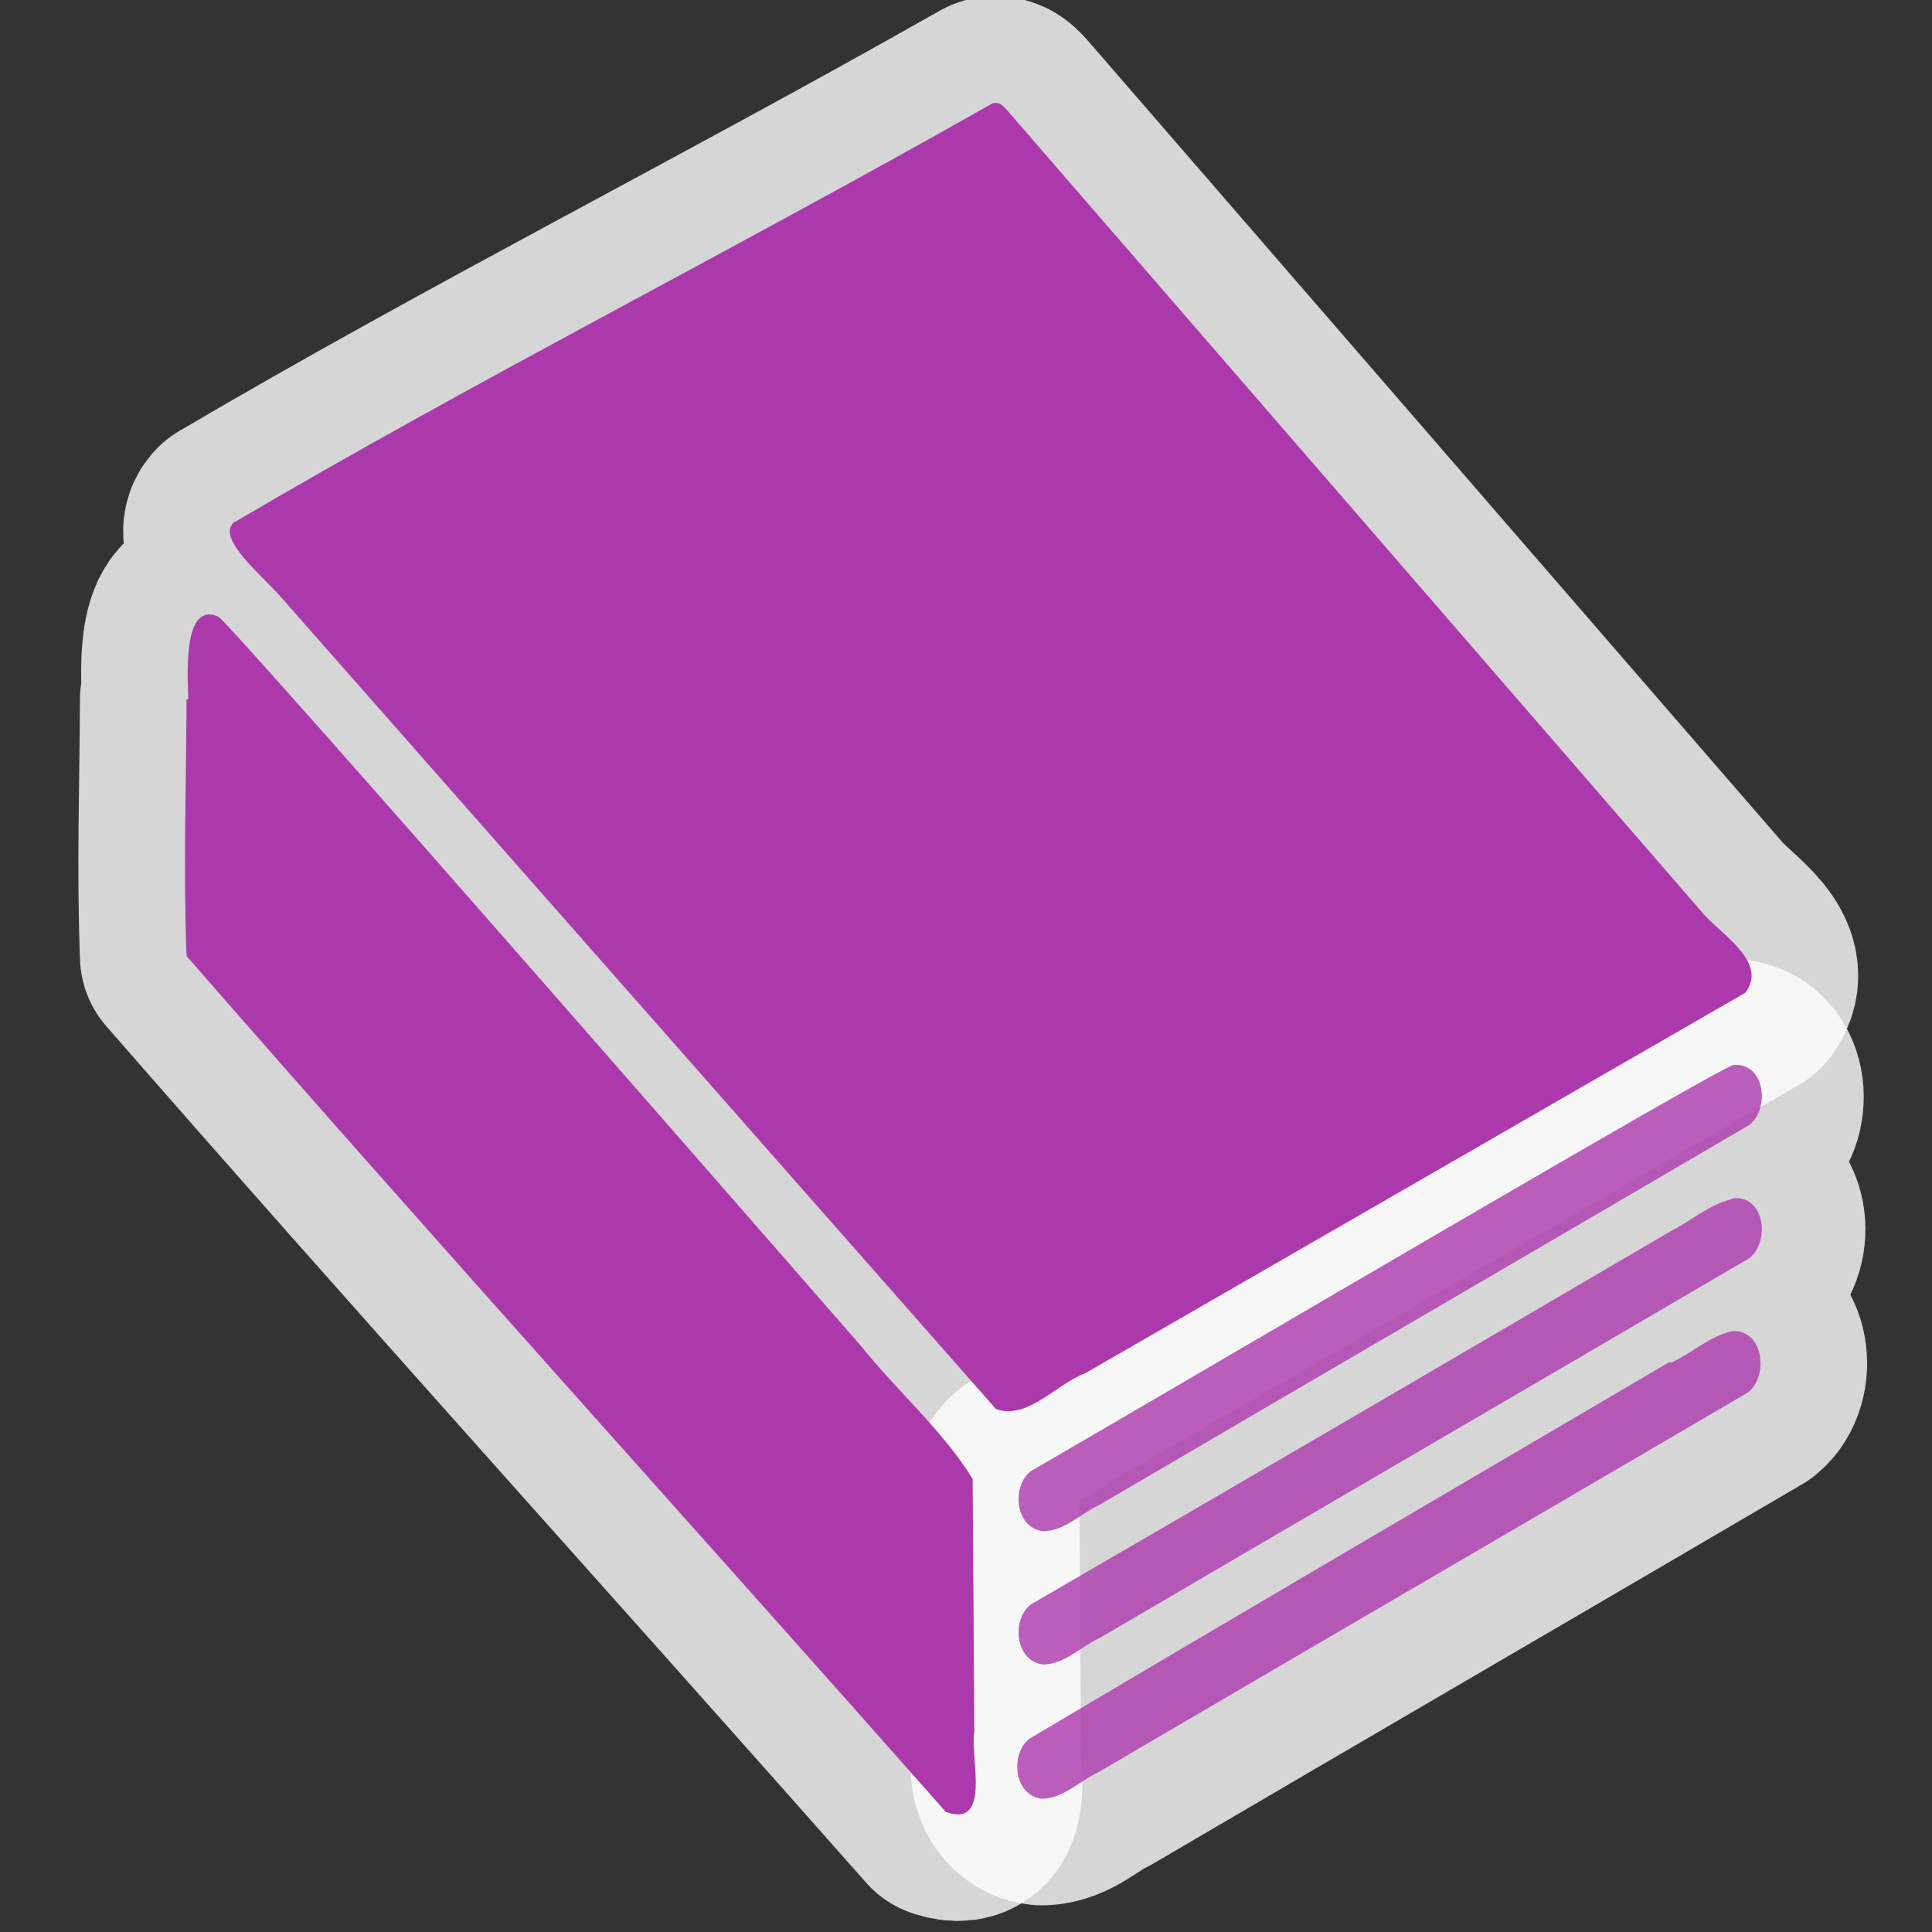 <?xml version="1.0" encoding="UTF-8" standalone="no"?>
<svg xmlns="http://www.w3.org/2000/svg" version="1.0" width="580" height="580">
 <rect width="100%" height="100%" fill="#333333" stroke="none"/>
 <path id="path4142" d="M56 210C55.9 235 55 261 56 287 131 373 208 458 284 544c13.7 4.7 7.2-16 8.5-24.3L292 444c-9-14.6-22.7-26.4-33.5-39.9 0 0-190-218-193-219-11.3-4.9-8.9 20.3-9 24.8zM298 31c-79 44.8-155 83-228 126-4.9 5 9 15.9 15 23L299 423c9.5 3.4 18-7.5 26.9-10.8L524 298c6.6-8.9-6.2-16.7-12.4-23.4L302 32.7c-1.2-1.2-2-2.1-4-1.7z" mix-blend-mode="normal" solid-color="#000000" white-space="normal" color-interpolation-filters="linearRGB" opacity=".8" filter-gaussianBlur-deviation="0" color="#000000" image-rendering="auto" color-rendering="auto" fill-rule="evenodd" stroke-width="64" isolation="auto" color-interpolation="sRGB" solid-opacity="1" fill="none" stroke-linejoin="round" filter-blend-mode="normal" stroke="#ffffff" shape-rendering="auto"/>
 <path id="path4144" d="m501 409c-64 37.6-128 75-192 113-5.8 4.6-4.7 17 3.8 18 6.5-.1 11.3-5.4 17-8 64.8-38 130-75.9 195-114 6.1-4.8 4.8-18.7-4.6-18.4-6.6 1.3-12 6.4-18.3 9.4zm18-49c-6.8 1.6-12.3 6.6-18.5 9.7-64 37.5-128 74.9-192 112-5.8 4.6-4.7 17 3.8 18 6.5-.1 11.3-5.4 17-8 64.8-38 130-75.9 195-114 6.1-4.8 4.8-18.7-4.8-18zm0-40c-6.4 2-149 86-211 122-5.8 4.6-4.7 17 3.8 18 6.5-.1 11.3-5.4 17-8 64.8-38 130-75.9 195-114 6.1-4.8 4.8-18.7-4.8-18z" mix-blend-mode="normal" solid-color="#000000" opacity=".8" white-space="normal" color-interpolation-filters="linearRGB" filter-gaussianBlur-deviation="0" color="#000000" image-rendering="auto" color-rendering="auto" fill-rule="evenodd" stroke-width="64" isolation="auto" color-interpolation="sRGB" solid-opacity="1" fill="none" stroke-linejoin="round" filter-blend-mode="normal" stroke="#ffffff" shape-rendering="auto"/>
 <path d="M56 210C55.9 235 55 261 56 287 131 373 208 458 284 544c13.7 4.7 7.2-16 8.5-24.3L292 444c-9-14.6-22.7-26.4-33.5-39.9 0 0-190-218-193-219-11.3-4.9-8.9 20.3-9 24.8M298 31c-79 44.8-155 83-228 126-4.9 5 9 15.9 15 23L299 423c9.5 3.4 18-7.5 26.9-10.8L524 298c6.6-8.9-6.2-16.7-12.4-23.4L302 32.7c-1.2-1.2-2-2.1-4-1.7" id="path3474" fill="#ac39ac" isolation="auto" color-rendering="auto" white-space="normal" solid-opacity="1" mix-blend-mode="normal" color-interpolation-filters="linearRGB" shape-rendering="auto" fill-rule="evenodd" image-rendering="auto" color-interpolation="sRGB" color="#000000" solid-color="#000000"/>
 <path d="m501 409c-64 37.6-128 75-192 113-5.8 4.6-4.7 17 3.8 18 6.5-.1 11.3-5.4 17-8 64.8-38 130-75.9 195-114 6.1-4.8 4.8-18.7-4.6-18.4-6.6 1.3-12 6.4-18.3 9.4m18-49c-6.8 1.6-12.3 6.6-18.5 9.7-64 37.5-128 74.9-192 112-5.8 4.6-4.7 17 3.8 18 6.5-.1 11.3-5.4 17-8 64.8-38 130-75.9 195-114 6.1-4.8 4.8-18.7-4.8-18m0-40c-6.4 2-149 86-211 122-5.8 4.6-4.7 17 3.8 18 6.5-.1 11.3-5.4 17-8 64.8-38 130-75.9 195-114 6.1-4.8 4.8-18.7-4.8-18" id="path3507" opacity=".8" fill="#ac39ac" isolation="auto" color-rendering="auto" white-space="normal" solid-opacity="1" mix-blend-mode="normal" color-interpolation-filters="linearRGB" shape-rendering="auto" fill-rule="evenodd" image-rendering="auto" color-interpolation="sRGB" color="#000000" solid-color="#000000"/>
</svg>
